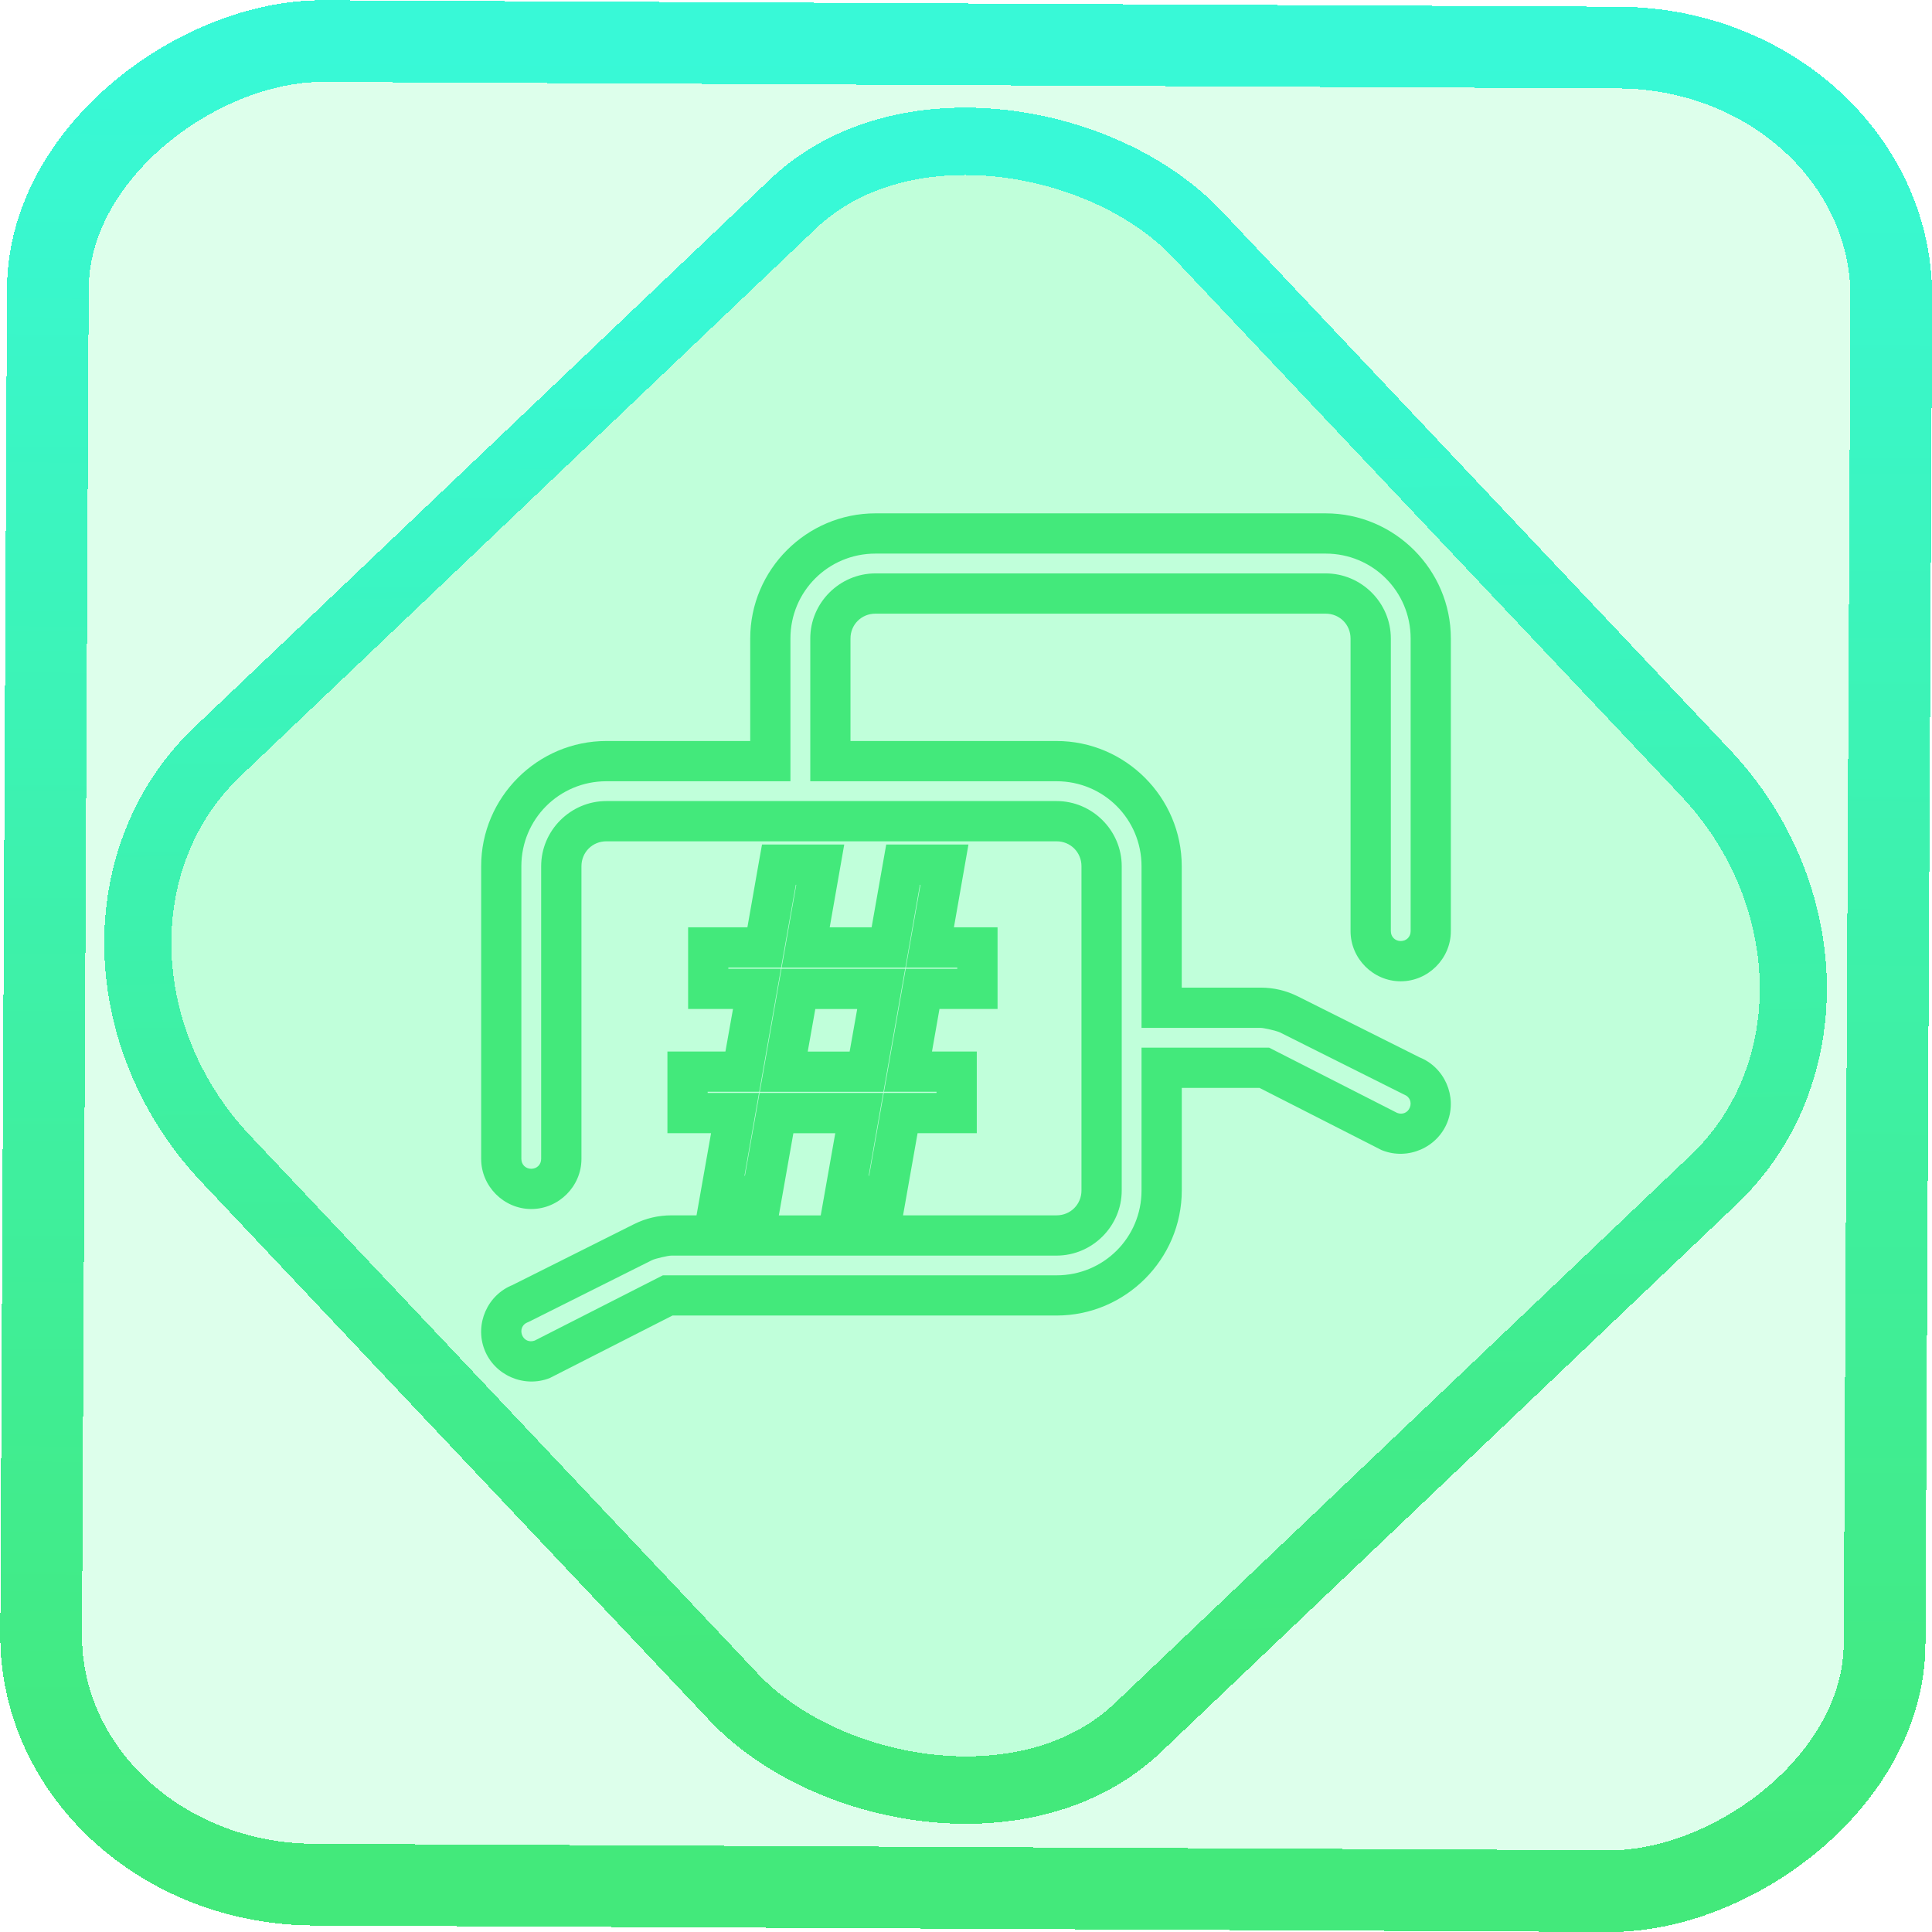 <?xml version="1.0" encoding="UTF-8" standalone="no"?>
<!-- Generator: Gravit.io -->

<svg
   style="isolation:isolate"
   viewBox="0 0 48 48"
   width="48pt"
   height="48pt"
   version="1.1"
   id="svg9"
   sodipodi:docname="irc-chat.svg"
   inkscape:version="1.1.2 (0a00cf5339, 2022-02-04)"
   xmlns:inkscape="http://www.inkscape.org/namespaces/inkscape"
   xmlns:sodipodi="http://sodipodi.sourceforge.net/DTD/sodipodi-0.dtd"
   xmlns:xlink="http://www.w3.org/1999/xlink"
   xmlns="http://www.w3.org/2000/svg"
   xmlns:svg="http://www.w3.org/2000/svg">
  <defs
     id="defs13">
    <linearGradient
       inkscape:collect="always"
       xlink:href="#_lgradient_24"
       id="linearGradient872"
       x1="-12.026"
       y1="6.117"
       x2="-0.085"
       y2="6.117"
       gradientUnits="userSpaceOnUse"
       gradientTransform="matrix(3.836,0,0,3.837,-0.005,-0.003)" />
    <linearGradient
       id="_lgradient_1"
       x1="0.183"
       y1="0.249"
       x2="0.903"
       y2="0.903"
       gradientTransform="matrix(24.617,0,0,24.816,10.841,10.09)"
       gradientUnits="userSpaceOnUse">
      <stop
         offset="2.609%"
         stop-opacity="1"
         style="stop-color:rgb(179,255,171)"
         id="stop2-3" />
      <stop
         offset="98.696%"
         stop-opacity="1"
         style="stop-color:rgb(18,255,247)"
         id="stop4-6" />
    </linearGradient>
    <linearGradient
       inkscape:collect="always"
       xlink:href="#_lgradient_24"
       id="linearGradient15"
       x1="-9.685"
       y1="45.161"
       x2="11.988"
       y2="21.735"
       gradientUnits="userSpaceOnUse"
       gradientTransform="matrix(1.115,0,0,1.115,-0.012,-3.328)" />
    <linearGradient
       inkscape:collect="always"
       xlink:href="#_lgradient_24"
       id="linearGradient968"
       x1="12.203"
       y1="23.539"
       x2="35.797"
       y2="23.539"
       gradientUnits="userSpaceOnUse" />
  </defs>
  <sodipodi:namedview
     id="namedview11"
     pagecolor="#ffffff"
     bordercolor="#666666"
     borderopacity="1.0"
     inkscape:pageshadow="2"
     inkscape:pageopacity="0.0"
     inkscape:pagecheckerboard="0"
     inkscape:document-units="pt"
     showgrid="false"
     inkscape:zoom="10.21875"
     inkscape:cx="31.95107"
     inkscape:cy="32"
     inkscape:window-width="1600"
     inkscape:window-height="836"
     inkscape:window-x="0"
     inkscape:window-y="0"
     inkscape:window-maximized="1"
     inkscape:current-layer="svg9" />
  <linearGradient
     id="_lgradient_24"
     x1="0.4"
     y1="0.202"
     x2="0.365"
     y2="1.119"
     gradientTransform="matrix(23.094,0,0,20.573,12.453,13.254)"
     gradientUnits="userSpaceOnUse">
    <stop
       offset="0%"
       stop-opacity="1"
       style="stop-color:rgb(67,233,123)"
       id="stop2" />
    <stop
       offset="97.826%"
       stop-opacity="1"
       style="stop-color:rgb(56,249,215)"
       id="stop4" />
  </linearGradient>
  <rect
     x="-46.783"
     y="1.225"
     height="45.8"
     rx="6.184"
     shape-rendering="crispEdges"
     id="rect5-6-7-3"
     ry="6.806"
     transform="matrix(0.005,-1,1,0.005,0,0)"
     style="isolation:isolate;fill:#00ff6a;fill-opacity:0.135;stroke:url(#linearGradient872);stroke-width:2.03;stroke-miterlimit:4;stroke-dasharray:none;stroke-opacity:1"
     width="45.802" />
  <rect
     x="-15.687"
     y="17.26"
     height="33.346"
     rx="6.792"
     shape-rendering="crispEdges"
     id="rect5-6-6-6-6"
     style="isolation:isolate;fill:#00ff6a;fill-opacity:0.135;stroke:url(#linearGradient15);stroke-width:1.672;stroke-miterlimit:4;stroke-dasharray:none;stroke-opacity:1"
     ry="7.474"
     transform="matrix(0.724,-0.689,0.686,0.727,0,0)"
     width="33.338" />
  <path
     style="color:#000000;fill:url(#linearGradient968);fill-rule:evenodd;-inkscape-stroke:none"
     d="m 21.75,12.754 c -1.711,0 -3.111,1.398 -3.111,3.109 v 2.547 h -3.574 c -1.711,0 -3.111,1.4 -3.111,3.111 v 7.271 c 0,0.682 0.564,1.246 1.246,1.246 0.682,0 1.246,-0.564 1.246,-1.246 v -7.271 c 0,-0.346 0.272,-0.619 0.619,-0.619 H 26.25 c 0.346,0 0.619,0.273 0.619,0.619 v 8.055 c 0,0.347 -0.273,0.619 -0.619,0.619 h -3.814 l 0.361,-2.041 h 1.471 V 26.125 h -1.113 l 0.186,-1.057 h 1.443 v -2.029 h -1.084 l 0.361,-2.057 h -2.043 l -0.363,2.057 h -1.041 l 0.361,-2.057 h -2.043 l -0.074,0.414 -0.289,1.643 h -1.473 v 2.029 h 1.115 l -0.188,1.057 h -1.441 v 2.029 h 1.084 l -0.361,2.041 h -0.623 c -0.327,0 -0.638,0.073 -0.93,0.219 l -3.049,1.527 0.043,-0.02 c -0.636,0.246 -0.956,0.976 -0.709,1.611 0.247,0.637 0.981,0.956 1.617,0.707 l 0.021,-0.01 3.033,-1.545 H 26.25 c 1.711,0 3.111,-1.398 3.111,-3.109 v -2.547 h 1.93 l 3.033,1.545 0.021,0.008 c 0.636,0.249 1.37,-0.07 1.617,-0.707 0.247,-0.635 -0.073,-1.365 -0.709,-1.611 l 0.043,0.02 -3.049,-1.527 c -0.292,-0.146 -0.603,-0.219 -0.93,-0.219 h -1.957 v -3.016 c 0,-1.711 -1.4,-3.111 -3.111,-3.111 h -5.119 v -2.547 c 0,-0.346 0.273,-0.617 0.619,-0.617 h 11.186 c 0.347,0 0.619,0.271 0.619,0.617 v 7.271 c 10e-7,0.682 0.564,1.246 1.246,1.246 0.682,0 1.246,-0.564 1.246,-1.246 v -7.271 c 0,-1.711 -1.4,-3.109 -3.111,-3.109 z m 0,1 h 11.186 c 1.17,0 2.111,0.939 2.111,2.109 v 7.271 c 0,0.141 -0.105,0.246 -0.246,0.246 -0.141,0 -0.246,-0.105 -0.246,-0.246 v -7.271 c 10e-7,-0.888 -0.731,-1.617 -1.619,-1.617 H 21.75 c -0.888,0 -1.619,0.729 -1.619,1.617 v 3.547 H 26.25 c 1.17,0 2.111,0.941 2.111,2.111 v 4.016 h 2.957 c 0.085,0 0.406,0.075 0.482,0.113 l 3.07,1.537 0.021,0.01 c 0.129,0.05 0.188,0.184 0.137,0.316 -0.05,0.13 -0.184,0.188 -0.316,0.137 L 31.531,26.029 h -3.17 v 0.5 3.047 c 0,1.171 -0.941,2.109 -2.111,2.109 h -9.781 l -3.184,1.621 c -0.132,0.049 -0.264,-0.008 -0.314,-0.137 -0.051,-0.132 0.008,-0.267 0.137,-0.316 l 0.021,-0.008 3.07,-1.537 c 0.076,-0.038 0.398,-0.113 0.482,-0.113 H 26.25 c 0.888,10e-7 1.619,-0.731 1.619,-1.619 v -8.055 c 0,-0.888 -0.731,-1.619 -1.619,-1.619 H 15.064 c -0.888,0 -1.619,0.731 -1.619,1.619 v 7.271 c 0,0.141 -0.105,0.246 -0.246,0.246 -0.141,0 -0.246,-0.105 -0.246,-0.246 v -7.271 c 0,-1.17 0.941,-2.111 2.111,-2.111 h 4.574 v -3.547 c 0,-1.17 0.941,-2.109 2.111,-2.109 z m -1.979,8.229 h 0.012 l -0.363,2.057 h 3.074 l 0.361,-2.057 h 0.014 l -0.363,2.057 h 1.277 v 0.029 h -1.281 L 21.963,27.125 h 1.305 v 0.029 h -1.311 l -0.363,2.057 h -0.012 l 0.361,-2.057 h -3.072 l -0.363,2.057 h -0.012 l 0.361,-2.057 H 17.582 V 27.125 h 1.281 l 0.539,-3.057 h -1.307 v -0.029 h 1.311 z m -0.355,2.086 -0.074,0.414 -0.465,2.643 h 3.072 l 0.539,-3.057 z m 0.84,1 h 1.041 l -0.188,1.057 h -1.041 z m -0.545,3.086 h 1.041 l -0.361,2.041 h -1.041 z"
     id="path7" />
</svg>
